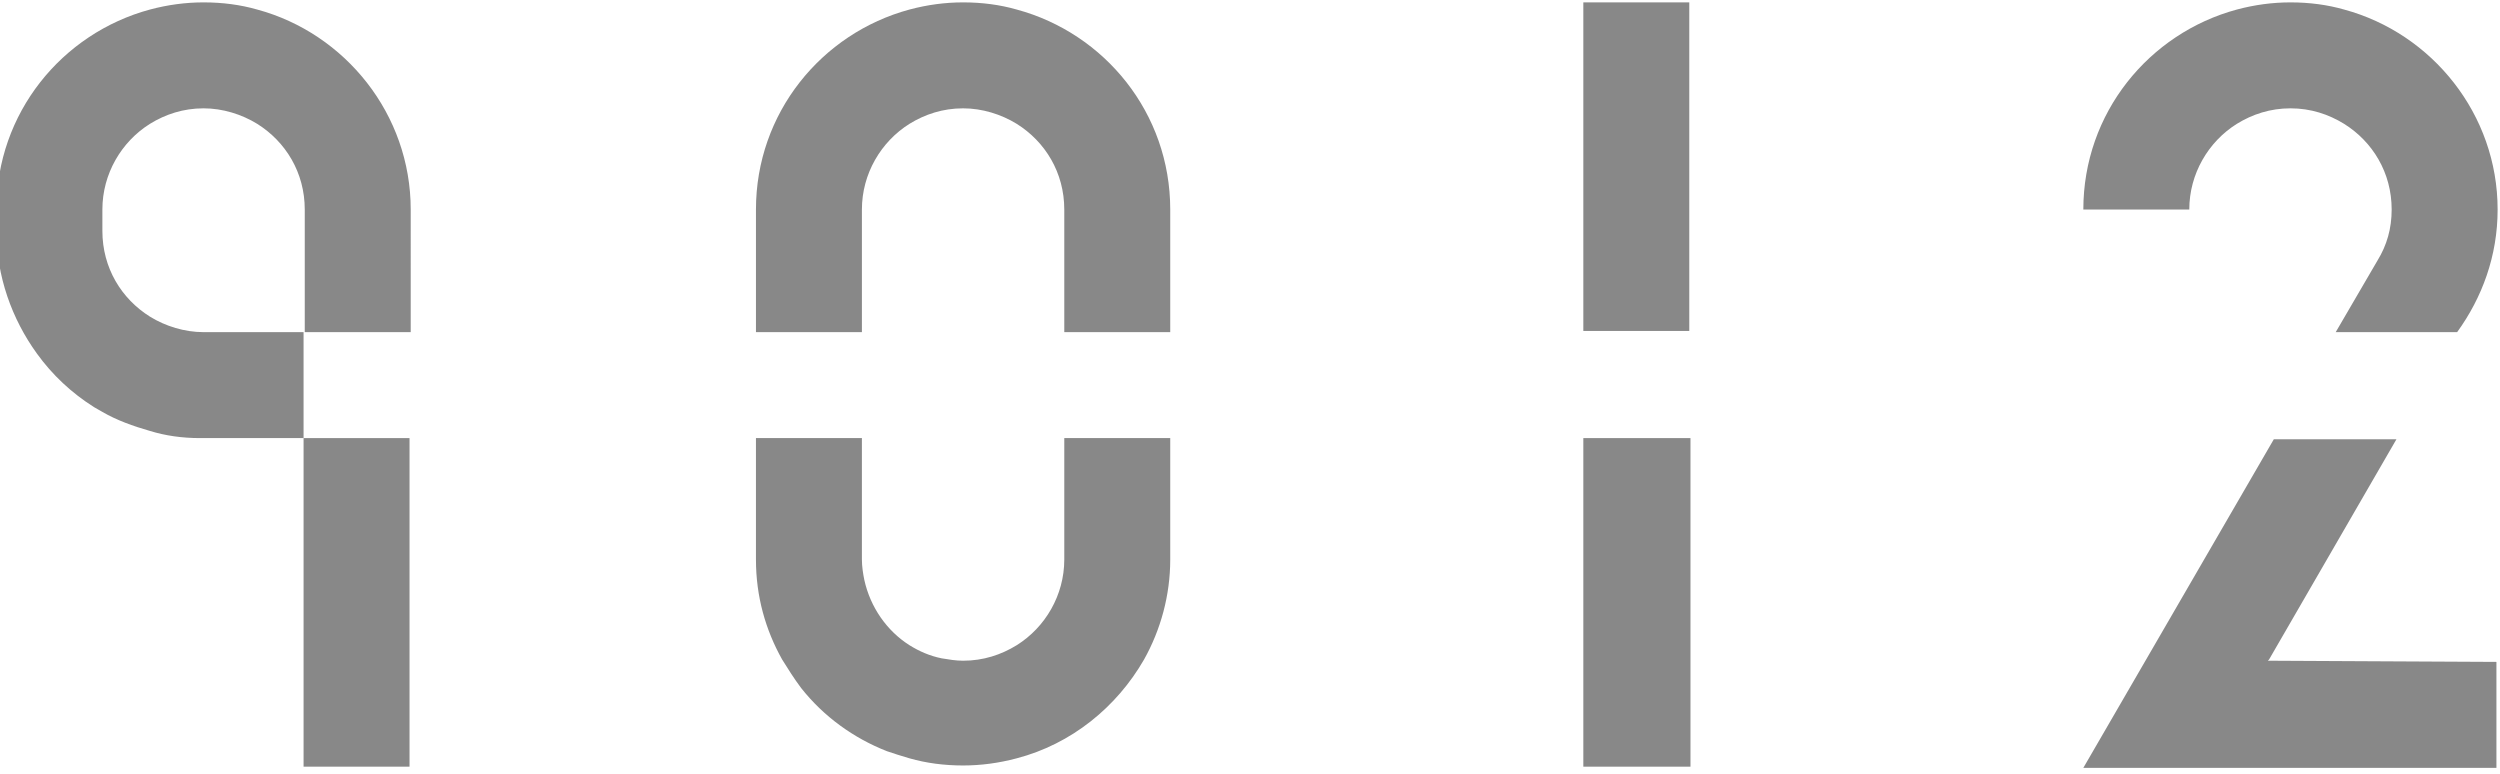 <?xml version="1.0" encoding="utf-8"?>
<!-- Generator: Adobe Illustrator 25.4.1, SVG Export Plug-In . SVG Version: 6.00 Build 0)  -->
<svg version="1.1" id="レイヤー_1" xmlns="http://www.w3.org/2000/svg" xmlns:xlink="http://www.w3.org/1999/xlink" x="0px"
	 y="0px" viewBox="0 0 210 65" style="enable-background:new 0 0 210 65;" xml:space="preserve">
<style type="text/css">
	.st0{fill:#888888;}
</style>
<g>
	<g>
		<path class="st0" d="M85.4,0.8c-1.4-0.4-2.9-0.6-4.5-0.6c-1.5,0-3,0.2-4.5,0.6c-7.4,2-12.9,8.7-12.9,16.8v10.3h8.9V17.6
			c0-3,1.6-5.7,4-7.2c1.3-0.8,2.8-1.3,4.5-1.3c1.6,0,3.2,0.5,4.5,1.3c2.4,1.5,4,4.1,4,7.2v10.3h8.9V17.6C98.3,9.5,92.8,2.8,85.4,0.8
			z"/>
		<path class="st0" d="M89.4,47c0,3-1.6,5.7-4,7.2c-1.3,0.8-2.8,1.3-4.5,1.3c-0.6,0-1.2-0.1-1.8-0.2c-1-0.2-1.9-0.6-2.7-1.1
			c-1.9-1.2-3.3-3.2-3.8-5.5c-0.1-0.5-0.2-1.1-0.2-1.7V36.8h-8.9V47c0,3.1,0.8,5.9,2.2,8.4c0.5,0.8,1,1.6,1.6,2.4
			c1.9,2.4,4.4,4.2,7.2,5.3c0.6,0.2,1.2,0.4,1.9,0.6c1.4,0.4,2.9,0.6,4.5,0.6c1.5,0,3-0.2,4.5-0.6c4.6-1.2,8.4-4.3,10.7-8.3
			c1.4-2.5,2.2-5.4,2.2-8.4V36.8h-8.9L89.4,47L89.4,47z"/>
	</g>
	<g>
		<rect x="133" y="0.2" class="st0" width="8.9" height="27.6"/>
		<polygon class="st0" points="133,36.8 133,64.4 142,64.4 142,36.8 142,36.8 		"/>
	</g>
	<g>
		<path class="st0" d="M187.9,10.4c1.3-0.8,2.8-1.3,4.5-1.3s3.2,0.5,4.5,1.3c2.4,1.5,4,4.1,4,7.2c0,1.6-0.4,3-1.2,4.3l-3.5,6h10.2
			c2.1-2.9,3.4-6.4,3.4-10.3c0-8-5.5-14.8-12.9-16.8c-1.4-0.4-2.9-0.6-4.5-0.6c-1.5,0-3,0.2-4.5,0.6c-7.4,2-12.9,8.7-12.9,16.8h8.9
			C183.9,14.6,185.5,11.9,187.9,10.4z"/>
		<path class="st0" d="M190.5,55.5l0.1-0.1c0.1,0,0.1,0,0,0l10.7-18.5H191l-16,27.6h34.7v-8.9L190.5,55.5z"/>
	</g>
	<g>
		<rect x="25.5" y="36.8" class="st0" width="8.9" height="27.6"/>
		<path class="st0" d="M17.1,27.9c-1.6,0-3.2-0.5-4.5-1.3c-2.4-1.5-4-4.1-4-7.2v-1.8c0-3,1.6-5.7,4-7.2c1.3-0.8,2.8-1.3,4.5-1.3
			c1.6,0,3.2,0.5,4.5,1.3c2.4,1.5,4,4.1,4,7.2v10.3h8.9V17.6c0-8-5.5-14.8-12.9-16.8c-1.4-0.4-2.9-0.6-4.5-0.6c-1.5,0-3,0.2-4.5,0.6
			C5.2,2.8-0.3,9.5-0.3,17.6v1.8c0,3.8,1.3,7.4,3.4,10.3C4.4,31.5,6,33,7.9,34.2c0.2,0.1,0.5,0.3,0.7,0.4c1.2,0.7,2.6,1.2,4,1.6
			c1.3,0.4,2.7,0.6,4.2,0.6c0.1,0,8.7,0,8.7,0v-8.9H17.1z"/>
	</g>
</g>
</svg>
